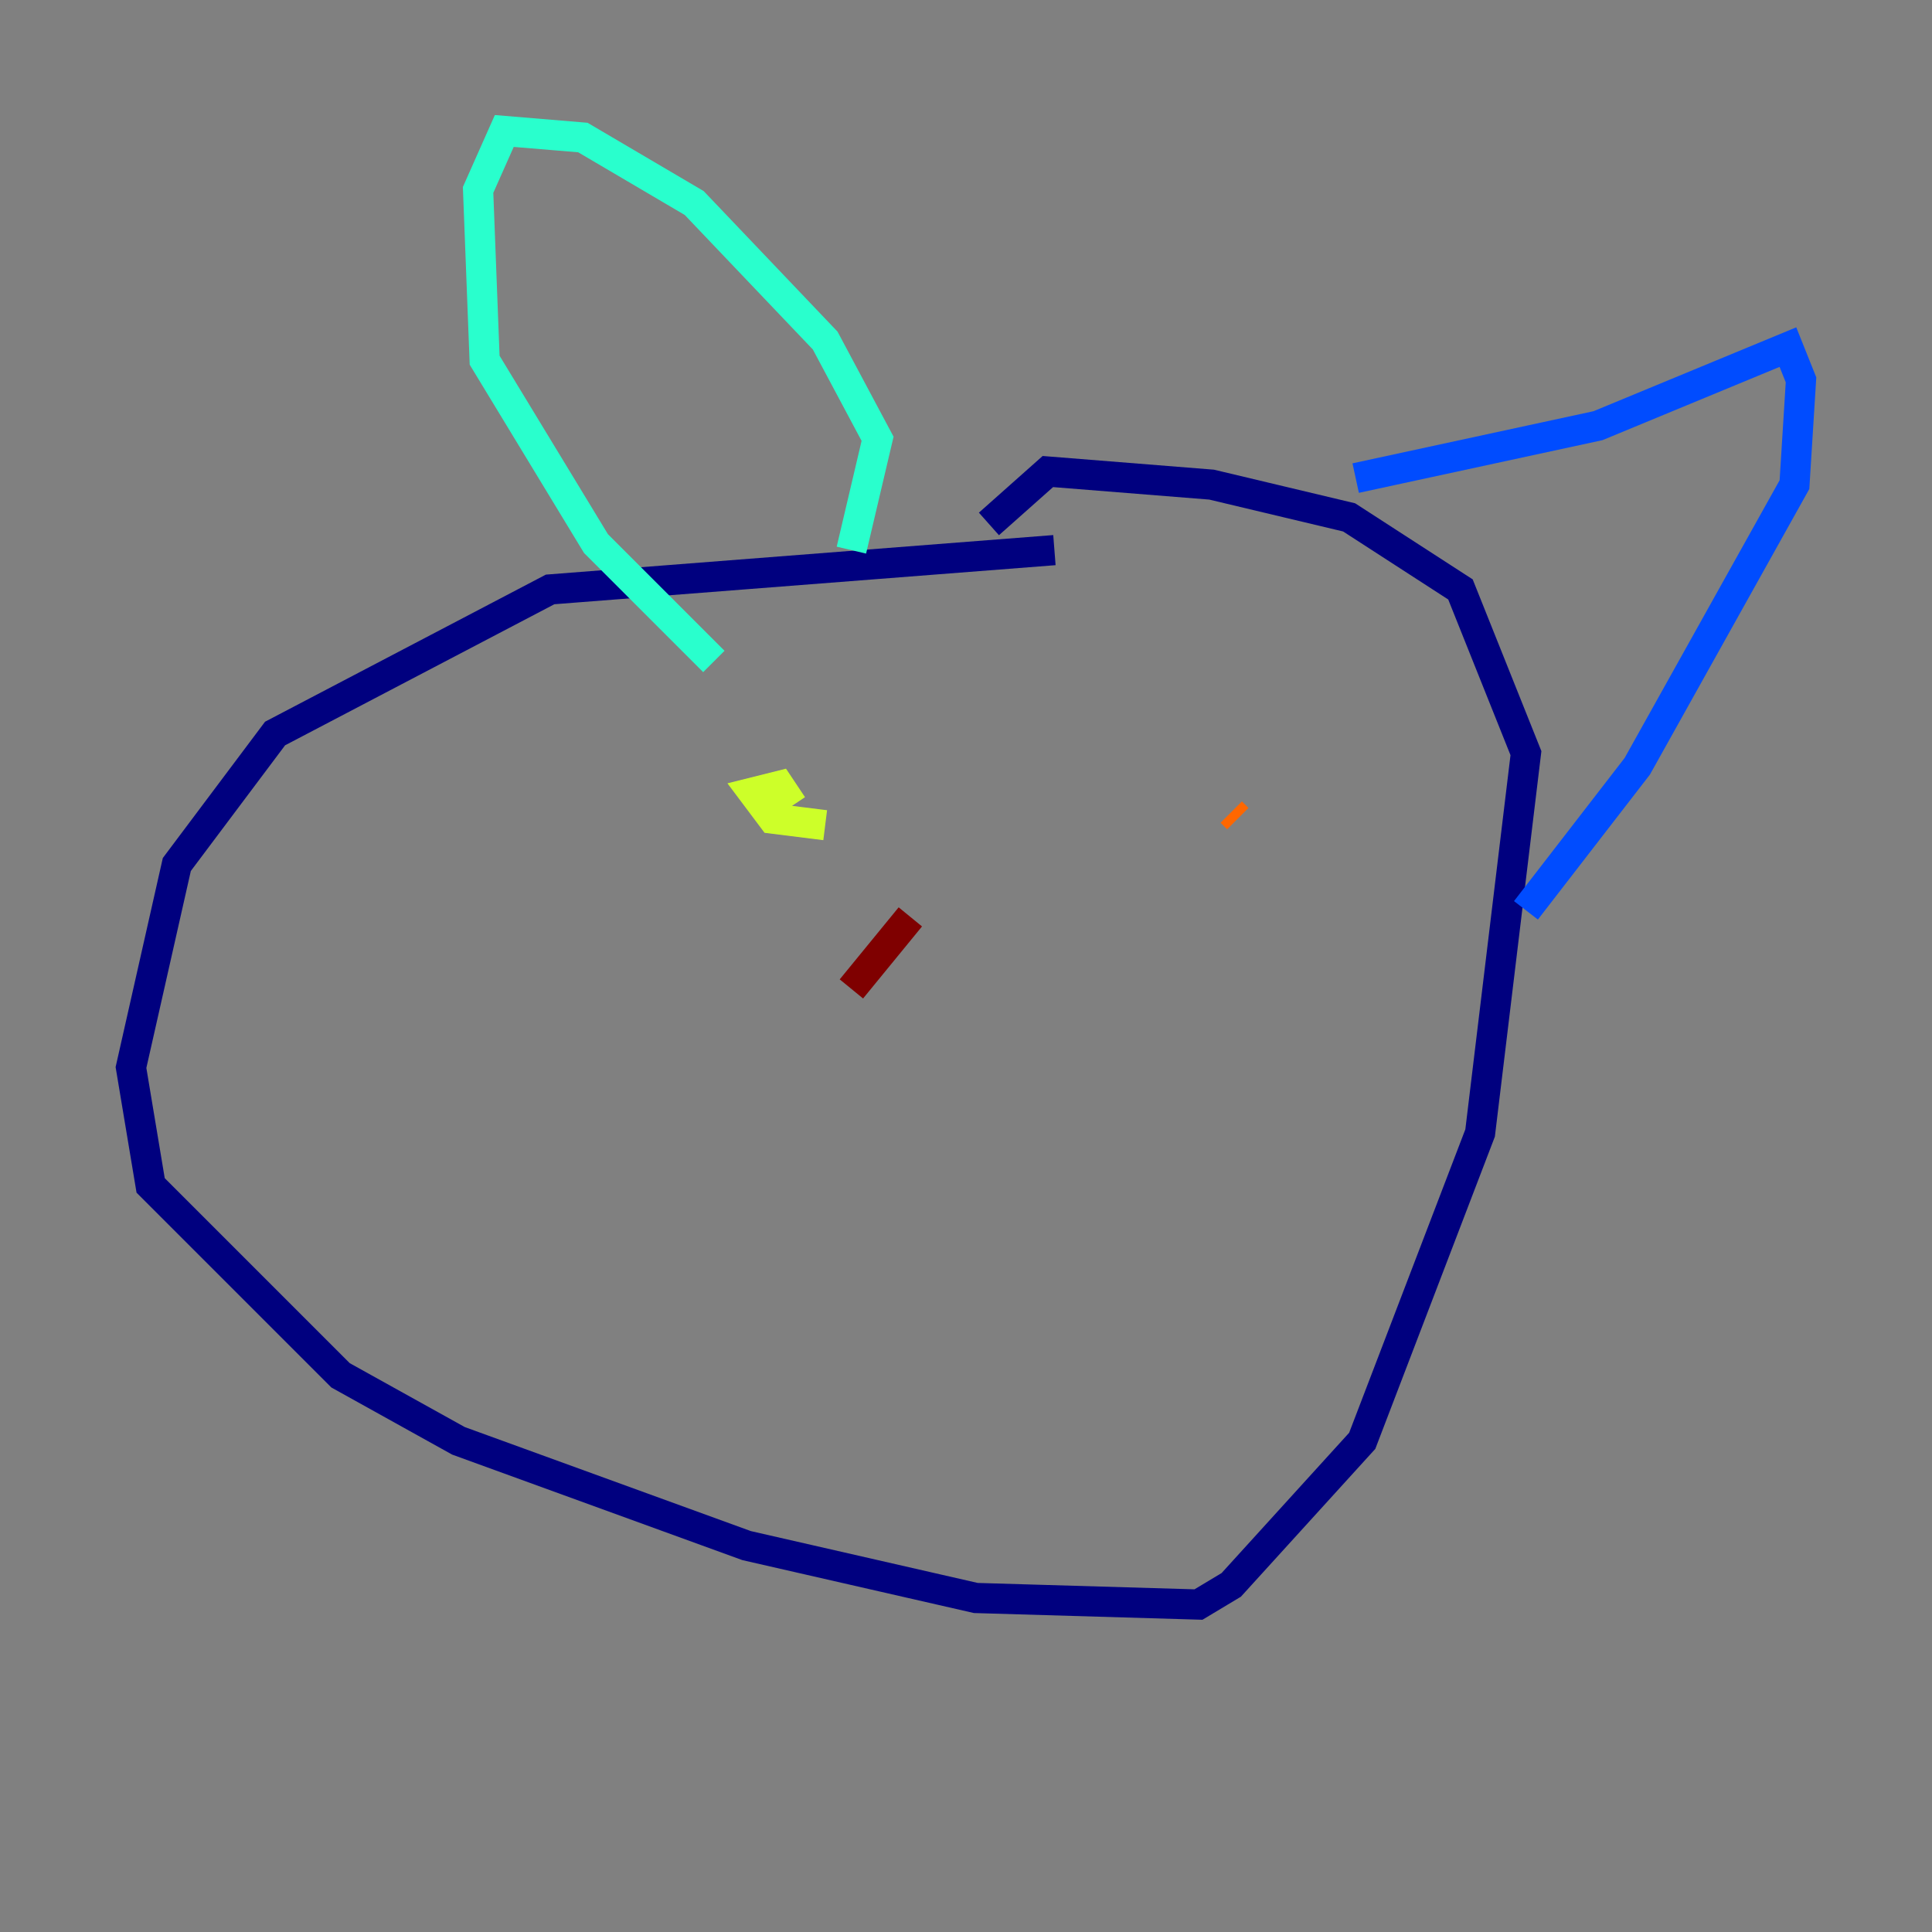 <?xml version="1.0" encoding="utf-8" ?>
<svg baseProfile="tiny" height="128" version="1.2" viewBox="0,0,128,128" width="128" xmlns="http://www.w3.org/2000/svg" xmlns:ev="http://www.w3.org/2001/xml-events" xmlns:xlink="http://www.w3.org/1999/xlink"><rect x="0" y="0" width="128" height="128" fill="#808080" stroke="none"/><defs /><polyline fill="none" points="69.858,36.447 36.447,39.051 18.224,48.597 11.715,57.275 8.678,70.725 9.98,78.536 22.563,91.119 30.373,95.458 49.464,102.4 64.651,105.871 79.403,106.305 81.573,105.003 90.251,95.458 98.061,75.064 101.098,49.898 96.759,39.051 89.383,34.278 80.271,32.108 69.424,31.241 65.519,34.712" stroke="#00007f" stroke-width="2" /><polyline fill="none" points="89.817,31.675 105.871,28.203 118.454,22.997 119.322,25.166 118.888,32.108 108.475,50.766 101.098,60.312" stroke="#004cff" stroke-width="2" /><polyline fill="none" points="56.407,36.447 58.142,29.071 54.671,22.563 45.993,13.451 38.617,9.112 33.41,8.678 31.675,12.583 32.108,23.864 39.485,36.014 47.295,43.824" stroke="#29ffcd" stroke-width="2" /><polyline fill="none" points="54.671,54.671 51.2,54.237 49.898,52.502 51.634,52.068 52.502,53.37" stroke="#cdff29" stroke-width="2" /><polyline fill="none" points="81.573,53.803 82.007,54.237" stroke="#ff6700" stroke-width="2" /><polyline fill="none" points="60.312,60.746 56.407,65.519" stroke="#7f0000" stroke-width="2" /></svg>